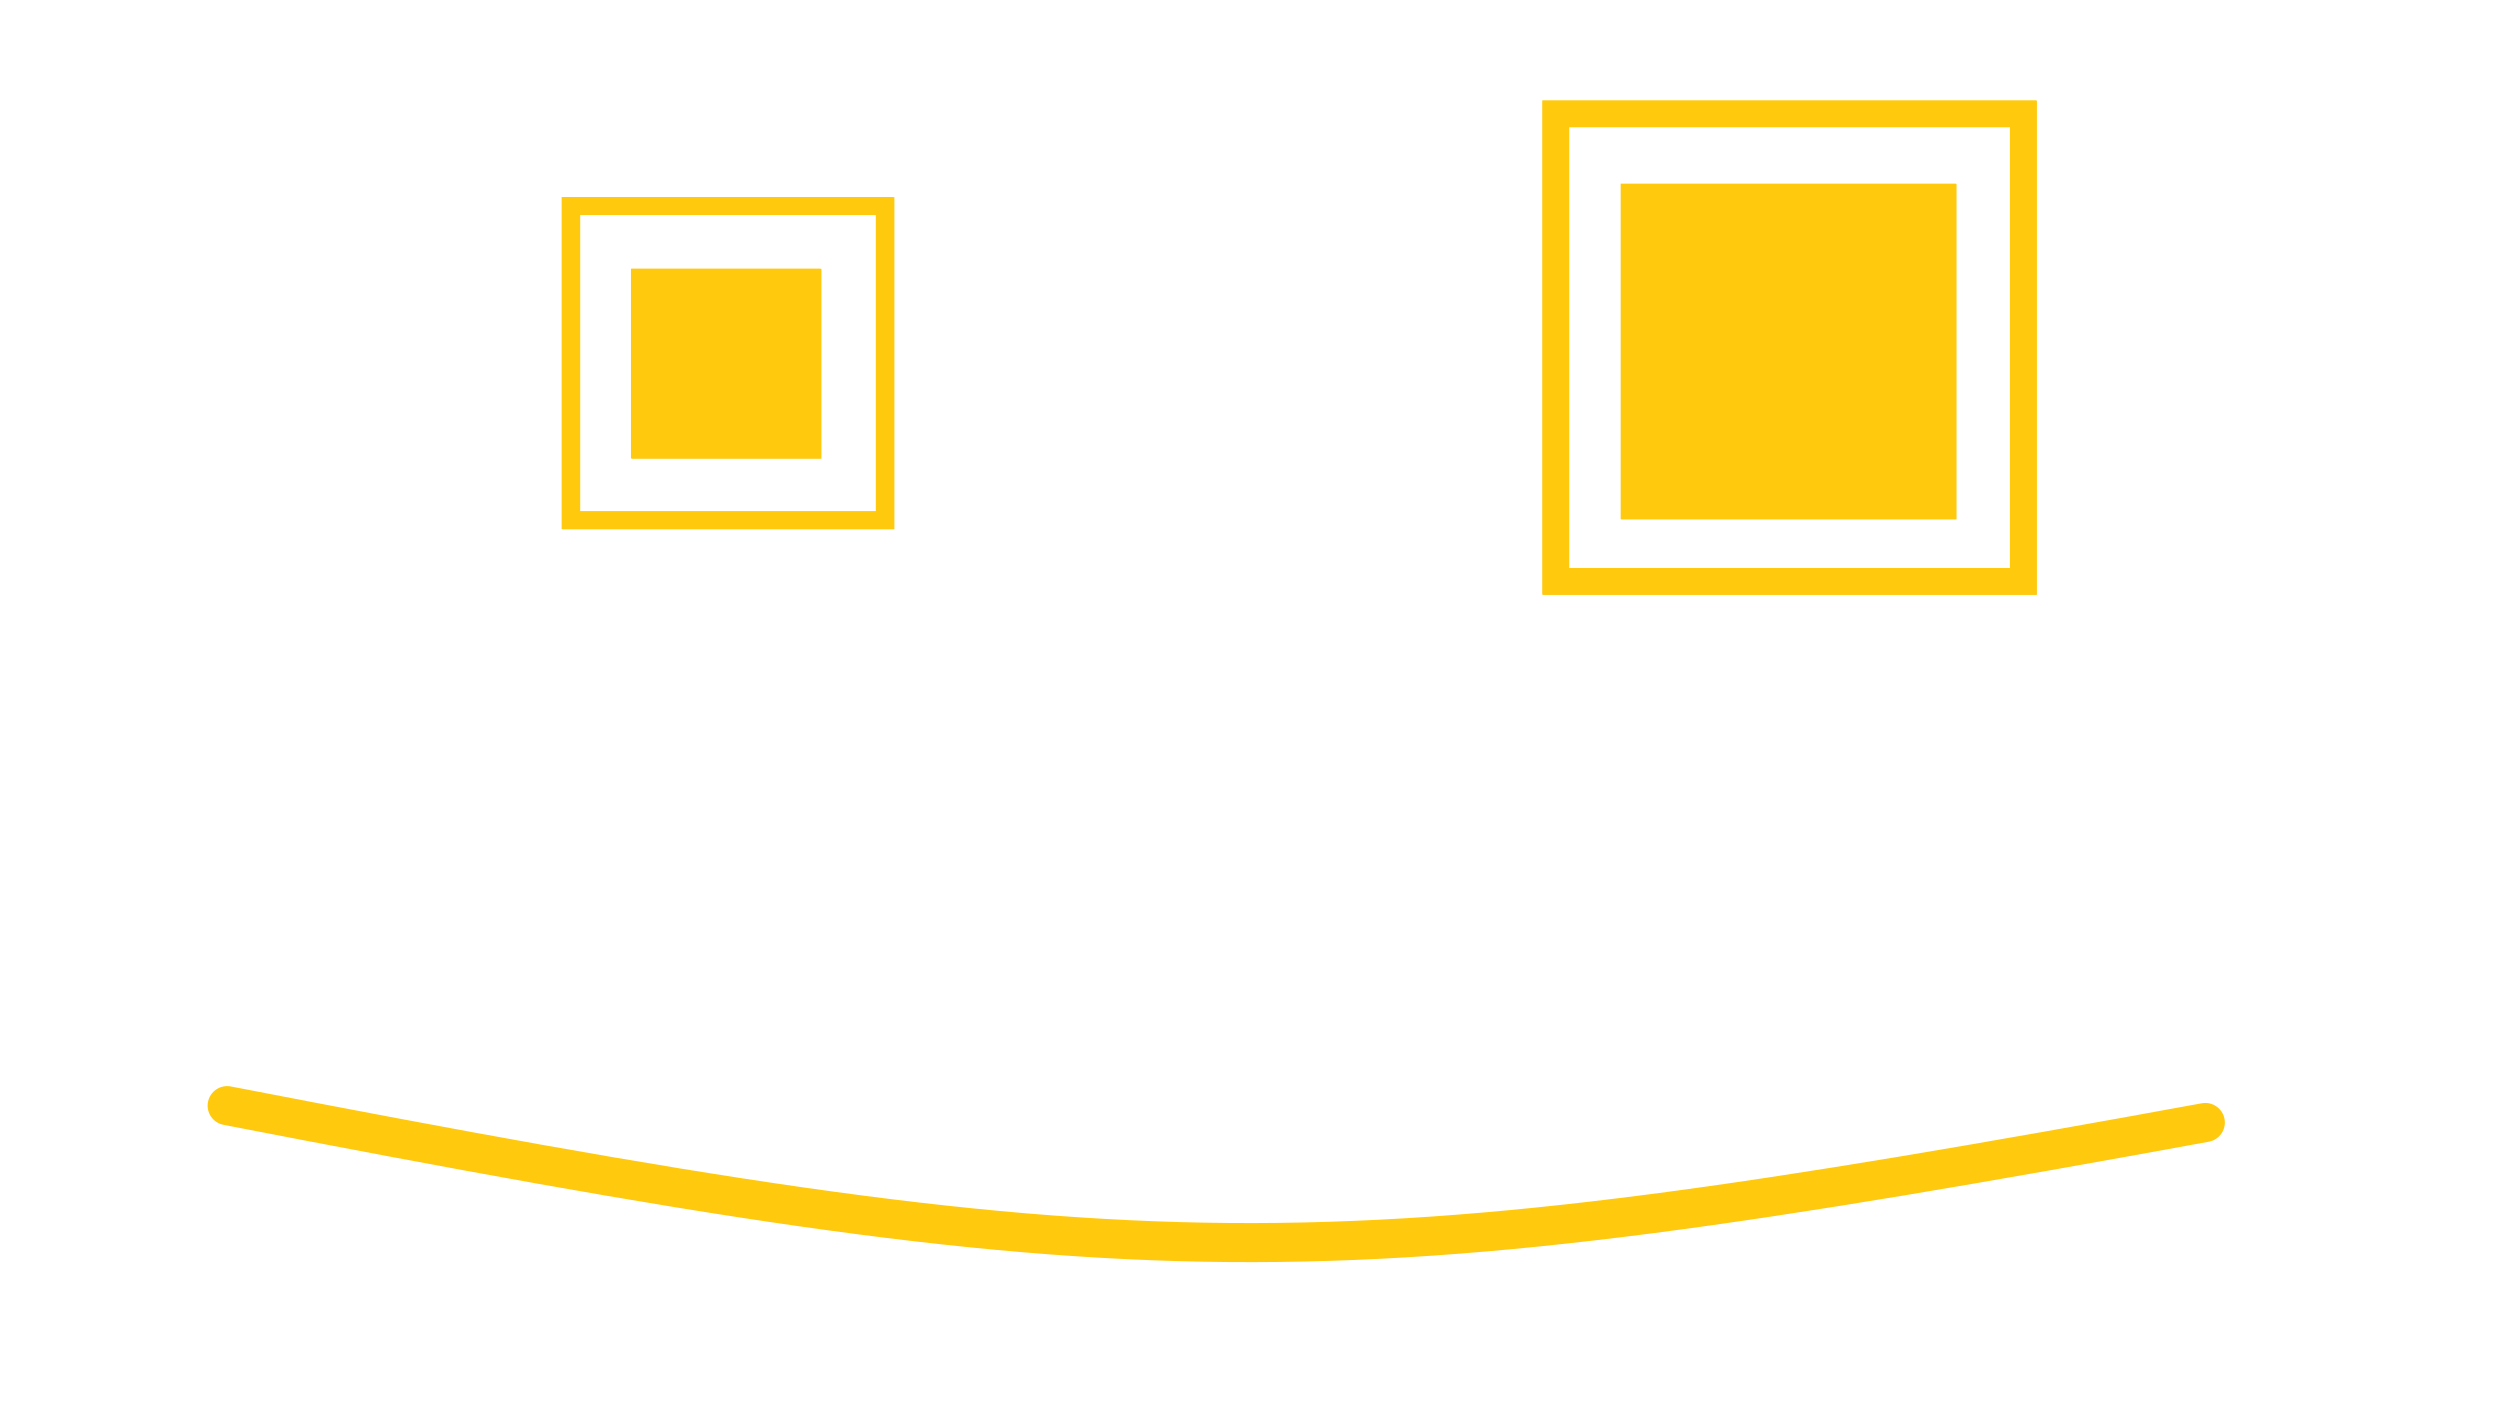 <?xml version="1.0" encoding="UTF-8" standalone="no"?>
<svg
   xmlns:dc="http://purl.org/dc/elements/1.1/"
   xmlns:cc="http://creativecommons.org/ns#"
   xmlns:rdf="http://www.w3.org/1999/02/22-rdf-syntax-ns#"
   xmlns:svg="http://www.w3.org/2000/svg"
   xmlns="http://www.w3.org/2000/svg"
   enable-background="new"
   version="1.1"
   id="svg2"
   height="540"
   width="960">
  <defs
     id="defs4">
    <filter
       id="filter4062">
      <feBlend
         id="feBlend4064"
         in2="BackgroundImage"
         mode="multiply" />
    </filter>
  </defs>
  <g
     id="g4142"
     style="display:inline;filter:url(#filter4062)">
    <g
       style="display:inline"
       id="g4146"
       transform="matrix(1.5,0,0,1.5,-233.141,352.342)">
      <rect
         y="-166.053"
         x="317.143"
         height="48.571"
         width="48.571"
         id="rect4148"
         style="fill:#ffc90e;fill-opacity:1;stroke:#ffc90e;stroke-width:0;stroke-linecap:round;stroke-miterlimit:4;stroke-dasharray:none;stroke-opacity:1" />
      <rect
         y="-182.113"
         x="301.678"
         height="80.435"
         width="80.435"
         id="rect4150"
         style="fill:none;stroke:#ffc90e;stroke-width:4.565;stroke-linecap:round;stroke-miterlimit:4;stroke-dasharray:none;stroke-opacity:1" />
    </g>
    <g
       style="display:inline"
       id="g4152"
       transform="matrix(1.5,0,0,1.5,-233.606,235.118)">
      <rect
         style="fill:#ffc90e;fill-opacity:1;stroke:#ffc90e;stroke-width:0;stroke-linecap:round;stroke-miterlimit:4;stroke-dasharray:none;stroke-opacity:1"
         id="rect4154"
         width="85.863"
         height="85.863"
         x="570.736"
         y="-109.639" />
      <rect
         style="fill:none;stroke:#ffc90e;stroke-width:6.794;stroke-linecap:round;stroke-miterlimit:4;stroke-dasharray:none;stroke-opacity:1"
         id="rect4156"
         width="119.706"
         height="119.706"
         x="554.069"
         y="-127.554" />
    </g>
    <g
       style="display:inline"
       id="g4160"
       transform="matrix(1.5,0,0,1.5,-233.424,352.251)">
      <rect
         y="-166.053"
         x="317.143"
         height="48.571"
         width="48.571"
         id="rect4162"
         style="fill:#ffc90e;fill-opacity:1;stroke:#ffc90e;stroke-width:0;stroke-linecap:round;stroke-miterlimit:4;stroke-dasharray:none;stroke-opacity:1" />
      <rect
         y="-182.113"
         x="301.678"
         height="80.435"
         width="80.435"
         id="rect4164"
         style="fill:none;stroke:#ffc90e;stroke-width:4.565;stroke-linecap:round;stroke-miterlimit:4;stroke-dasharray:none;stroke-opacity:1" />
    </g>
    <g
       style="display:inline"
       id="g4166"
       transform="matrix(1.5,0,0,1.5,-233.758,234.978)">
      <rect
         style="fill:#ffc90e;fill-opacity:1;stroke:#ffc90e;stroke-width:0;stroke-linecap:round;stroke-miterlimit:4;stroke-dasharray:none;stroke-opacity:1"
         id="rect4168"
         width="85.863"
         height="85.863"
         x="570.736"
         y="-109.639" />
      <rect
         style="fill:none;stroke:#ffc90e;stroke-width:6.794;stroke-linecap:round;stroke-miterlimit:4;stroke-dasharray:none;stroke-opacity:1"
         id="rect4170"
         width="119.706"
         height="119.706"
         x="554.069"
         y="-127.554" />
    </g>
    <path
       id="path4212"
       d="M 87.229,424.565 C 443.046,493.458 504.049,493.685 846.839,431.037"
       style="display:inline;fill:#000000;fill-opacity:0;stroke:#ffc90e;stroke-width:15;stroke-linecap:round;stroke-linejoin:miter;stroke-miterlimit:4;stroke-dasharray:none;stroke-opacity:1;marker-start:none" />
  </g>
</svg>
